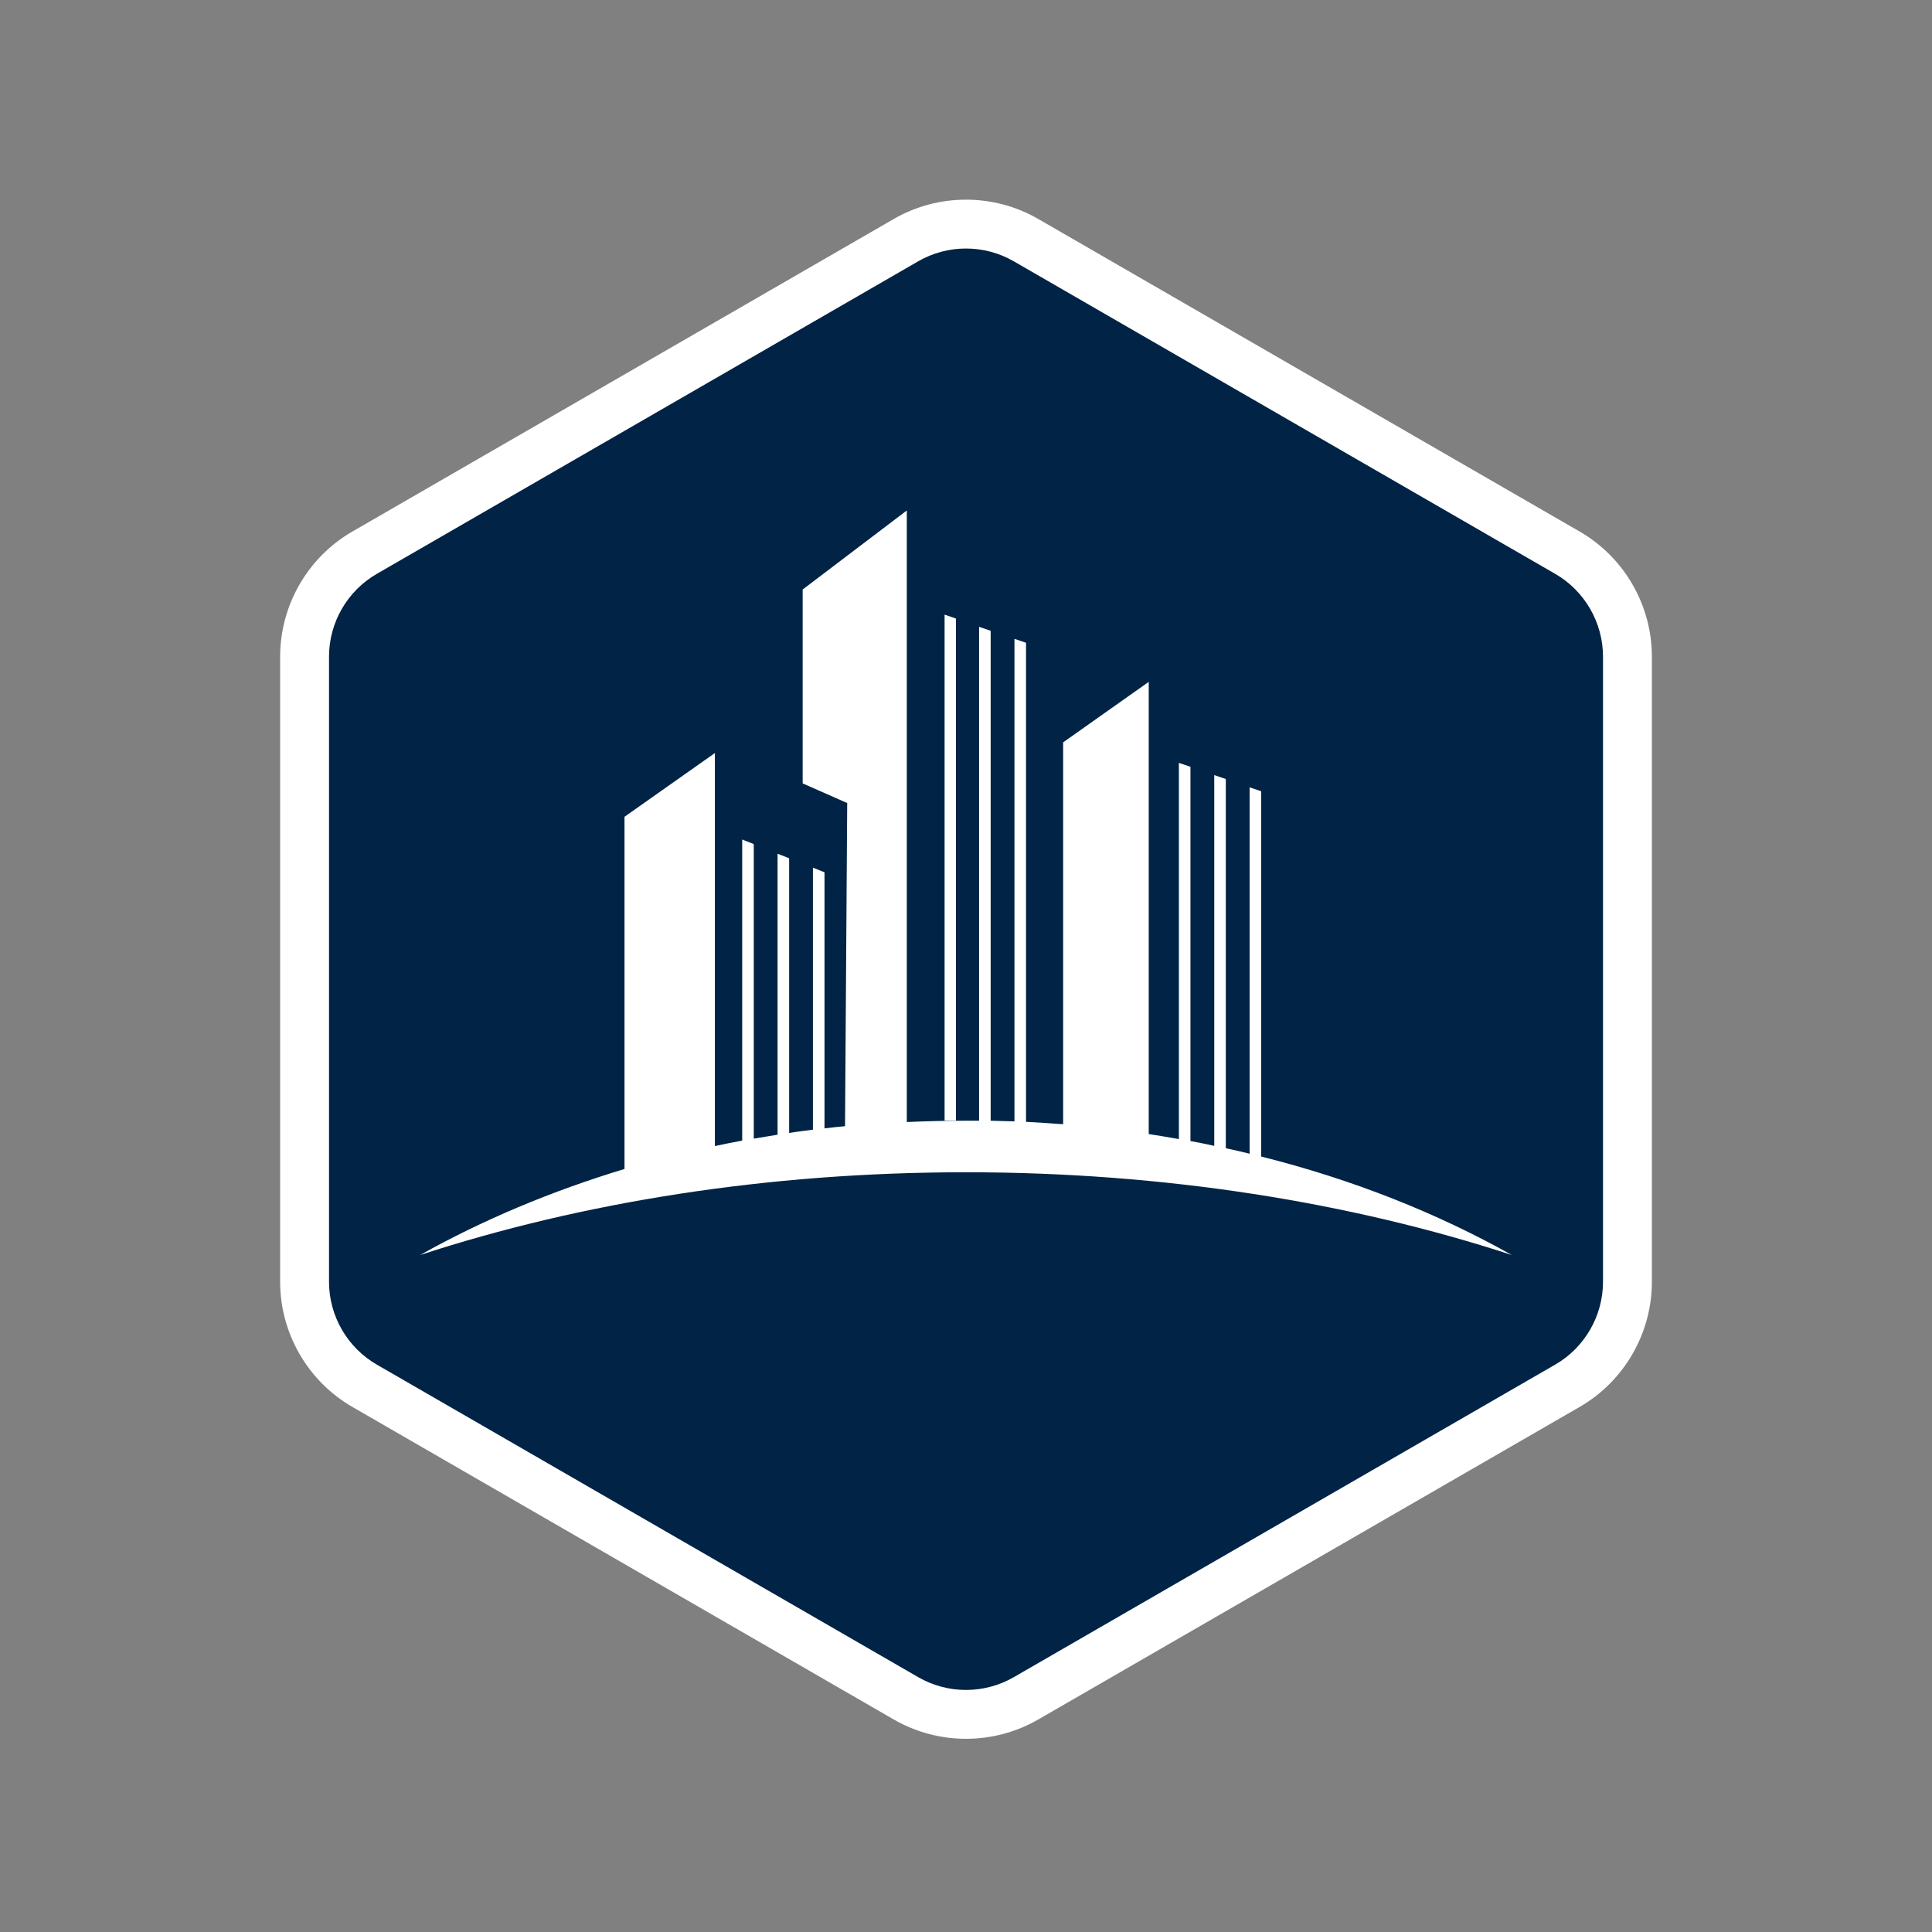 <svg xmlns="http://www.w3.org/2000/svg" xmlns:xlink="http://www.w3.org/1999/xlink" width="500" zoomAndPan="magnify" viewBox="0 0 375 375" height="500" preserveAspectRatio="xMidYMid meet" version="1.0"><rect x="0" y="0" width="375" height="375" fill="#808080" stroke="none"/><defs><clipPath id="2e2e83c0df"><path d="M 54.137 38 L 321 38 L 321 337.5 L 54.137 337.5 Z M 54.137 38 " clip-rule="nonzero"/></clipPath><clipPath id="25a934e9a1"><path d="M 81.52 99.082 L 293.77 99.082 L 293.77 243.832 L 81.52 243.832 Z M 81.52 99.082 " clip-rule="nonzero"/></clipPath></defs><path fill="#012345" d="M 315.883 248.809 L 315.883 127.445 C 315.883 119.129 311.445 111.445 304.246 107.285 L 199.141 46.605 C 191.934 42.445 183.062 42.445 175.863 46.605 L 70.758 107.285 C 63.551 111.445 59.117 119.129 59.117 127.445 L 59.117 248.809 C 59.117 257.125 63.559 264.809 70.758 268.969 L 175.863 329.648 C 183.066 333.809 191.941 333.809 199.141 329.648 L 304.238 268.969 C 311.445 264.809 315.883 257.125 315.883 248.809 Z M 315.883 248.809 " fill-opacity="1" fill-rule="nonzero"/><g clip-path="url(#2e2e83c0df)"><path fill="#ffffff" d="M 187.5 337.5 C 182.656 337.5 177.809 336.25 173.492 333.758 L 68.387 273.078 C 59.746 268.09 54.375 258.785 54.375 248.809 L 54.375 127.445 C 54.375 117.469 59.746 108.164 68.387 103.176 L 173.492 42.496 C 182.137 37.508 192.875 37.508 201.512 42.496 L 306.617 103.176 C 315.258 108.164 320.629 117.469 320.629 127.445 L 320.629 248.809 C 320.629 258.785 315.258 268.09 306.617 273.078 L 201.512 333.758 C 197.191 336.25 192.348 337.5 187.5 337.5 Z M 187.5 48.238 C 184.301 48.238 181.09 49.062 178.234 50.711 L 73.129 111.391 C 67.41 114.691 63.863 120.844 63.863 127.445 L 63.863 248.809 C 63.863 255.41 67.41 261.559 73.129 264.863 L 178.234 325.543 C 183.953 328.844 191.051 328.844 196.77 325.543 L 301.875 264.863 C 307.59 261.566 311.141 255.41 311.141 248.809 L 311.141 127.445 C 311.141 120.844 307.59 114.695 301.875 111.391 L 196.77 50.715 C 193.914 49.062 190.703 48.238 187.5 48.238 Z M 187.5 48.238 " fill-opacity="1" fill-rule="nonzero"/></g><g clip-path="url(#25a934e9a1)"><path fill="#ffffff" d="M 244.797 224.484 L 244.797 153.582 L 242.551 152.82 L 242.551 223.934 C 241.023 223.551 239.5 223.211 237.93 222.871 L 237.93 151.207 L 235.684 150.445 L 235.684 222.406 C 234.16 222.066 232.633 221.77 231.066 221.473 L 231.066 148.836 L 228.82 148.07 L 228.82 221.094 C 226.867 220.754 224.918 220.414 222.969 220.117 L 222.969 132.348 L 206.355 144.09 L 206.355 218.211 C 203.984 218.043 201.566 217.871 199.152 217.746 L 199.152 124.762 L 196.906 124 L 196.906 217.66 C 195.379 217.617 193.855 217.574 192.285 217.531 L 192.285 122.434 L 190.039 121.668 L 190.039 217.531 C 189.152 217.531 188.262 217.531 187.371 217.531 C 183.555 217.531 179.785 217.617 176.012 217.785 L 176.012 99.082 L 155.797 114.422 L 155.797 152.055 L 164.441 155.871 L 164.02 218.594 C 162.707 218.719 161.348 218.848 160.035 219.016 L 160.035 169.305 L 157.789 168.414 L 157.789 219.27 C 156.266 219.48 154.695 219.652 153.172 219.906 L 153.172 166.594 L 150.926 165.703 L 150.926 220.246 C 149.398 220.5 147.832 220.754 146.305 221.008 L 146.305 163.836 L 144.059 162.949 L 144.059 221.391 C 142.277 221.727 140.5 222.066 138.762 222.449 L 138.762 146.164 L 121.215 158.539 L 121.215 226.898 C 107.062 231.18 93.625 236.816 81.547 243.598 C 112.781 233.383 148.934 227.535 187.496 227.535 C 226.062 227.535 262.215 233.383 293.449 243.598 C 278.953 235.461 262.555 228.934 244.797 224.484 Z M 244.797 224.484 " fill-opacity="1" fill-rule="nonzero"/></g><path fill="#ffffff" d="M 185.547 120.059 L 183.344 119.297 L 183.344 217.492 L 185.547 217.492 Z M 185.547 120.059 " fill-opacity="1" fill-rule="nonzero"/></svg>